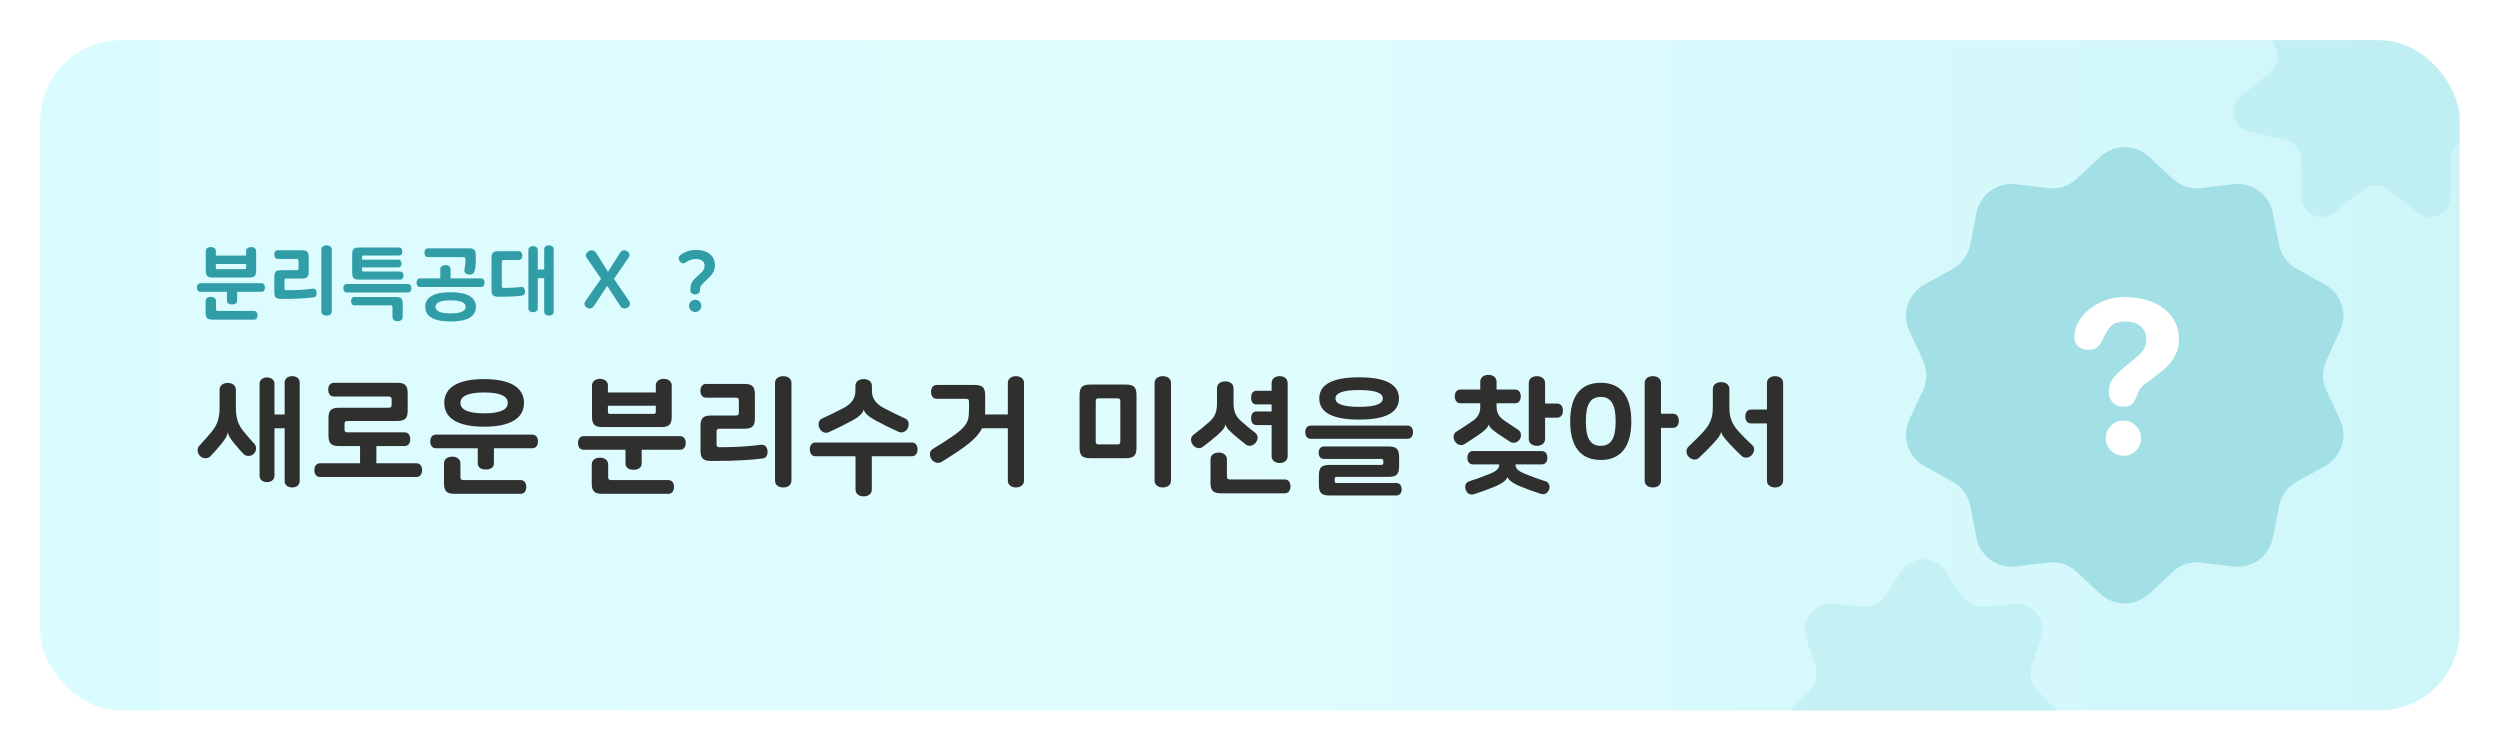 <svg width="373" height="112" viewBox="0 0 373 112" fill="none" xmlns="http://www.w3.org/2000/svg">
<g filter="url(#filter0_d_2588_2640)">
<g clip-path="url(#clip0_2588_2640)">
<rect x="6" y="6" width="361" height="100" rx="12" fill="url(#paint0_linear_2588_2640)"/>
<path d="M32.762 60.797V58.156C32.762 57.453 33.351 57.13 33.978 57.13C34.605 57.13 35.194 57.453 35.194 58.156V60.797C35.194 62.317 35.498 63.324 36.296 64.312C36.885 65.053 37.512 65.737 37.949 66.212C38.367 66.668 38.234 67.371 37.835 67.732C37.417 68.112 36.733 68.15 36.315 67.713C36.011 67.39 35.479 66.801 35.023 66.25C34.244 65.319 34.073 64.901 33.997 64.521H33.978C33.902 64.958 33.731 65.395 32.933 66.345C32.477 66.896 31.945 67.485 31.394 68.074C30.976 68.511 30.254 68.435 29.874 68.055C29.437 67.637 29.323 66.953 29.76 66.478C30.444 65.737 31.071 65.053 31.66 64.312C32.458 63.324 32.762 62.317 32.762 60.797ZM40.951 57.263V61.842H42.471V57.073C42.471 56.427 43.022 56.123 43.592 56.123C44.162 56.123 44.713 56.427 44.713 57.073V71.779C44.713 72.425 44.162 72.729 43.592 72.729C43.022 72.729 42.471 72.425 42.471 71.779V63.894H40.951V70.981C40.951 71.627 40.4 71.931 39.83 71.931C39.279 71.931 38.728 71.627 38.728 70.981V57.263C38.728 56.617 39.279 56.313 39.83 56.313C40.4 56.313 40.951 56.617 40.951 57.263ZM62.12 71.171H47.756C47.167 71.171 46.901 70.696 46.901 70.145C46.901 69.594 47.167 69.119 47.756 69.119H53.722V66.554H50.625C49.409 66.554 49.01 66.174 49.01 64.977V62.412C49.01 61.215 49.409 60.835 50.625 60.835H57.997C58.32 60.835 58.434 60.721 58.434 60.398V59.6C58.434 59.277 58.32 59.163 57.997 59.163H49.827C49.238 59.163 48.972 58.688 48.972 58.137C48.972 57.586 49.238 57.111 49.827 57.111H59.213C60.429 57.111 60.828 57.491 60.828 58.688V61.234C60.828 62.431 60.429 62.811 59.213 62.811H51.841C51.518 62.811 51.404 62.925 51.404 63.248V64.065C51.404 64.388 51.518 64.502 51.841 64.502H60.353C60.942 64.502 61.208 64.977 61.208 65.528C61.208 66.079 60.942 66.554 60.353 66.554H56.154V69.119H62.12C62.709 69.119 62.975 69.594 62.975 70.145C62.975 70.696 62.709 71.171 62.12 71.171ZM66.284 60.113C66.284 57.7 68.526 56.56 72.231 56.56C75.936 56.56 78.178 57.7 78.178 60.113C78.178 62.526 75.936 63.666 72.231 63.666C68.526 63.666 66.284 62.526 66.284 60.113ZM75.765 60.113C75.765 59.163 74.758 58.555 72.231 58.555C69.704 58.555 68.697 59.163 68.697 60.113C68.697 61.063 69.704 61.671 72.231 61.671C74.758 61.671 75.765 61.063 75.765 60.113ZM71.281 66.877H65.049C64.46 66.877 64.194 66.402 64.194 65.87C64.194 65.319 64.46 64.844 65.049 64.844H79.413C80.002 64.844 80.268 65.319 80.268 65.87C80.268 66.402 80.002 66.877 79.413 66.877H73.694V69.119C73.694 69.765 73.162 70.05 72.478 70.05C71.813 70.05 71.281 69.765 71.281 69.119V66.877ZM69.134 71.627H77.665C78.254 71.627 78.52 72.102 78.52 72.653C78.52 73.204 78.254 73.679 77.665 73.679H67.861C66.645 73.679 66.246 73.299 66.246 72.102V69.157C66.246 68.454 66.835 68.131 67.481 68.131C68.108 68.131 68.697 68.454 68.697 69.157V71.19C68.697 71.513 68.811 71.627 69.134 71.627ZM100.221 57.51V62.146C100.221 63.343 99.822 63.723 98.606 63.723H89.942C88.726 63.723 88.327 63.343 88.327 62.146V57.51C88.327 56.845 88.916 56.522 89.505 56.522C90.113 56.522 90.702 56.845 90.702 57.51V58.555H97.846V57.51C97.846 56.845 98.435 56.522 99.024 56.522C99.632 56.522 100.221 56.845 100.221 57.51ZM90.987 61.747H97.561C97.751 61.747 97.846 61.652 97.846 61.462V60.531H90.702V61.462C90.702 61.652 90.797 61.747 90.987 61.747ZM93.324 67.105H87.092C86.503 67.105 86.237 66.63 86.237 66.098C86.237 65.547 86.503 65.072 87.092 65.072H101.456C102.045 65.072 102.311 65.547 102.311 66.098C102.311 66.63 102.045 67.105 101.456 67.105H95.737V69.157C95.737 69.803 95.205 70.088 94.521 70.088C93.856 70.088 93.324 69.803 93.324 69.157V67.105ZM91.177 71.627H99.708C100.297 71.627 100.563 72.102 100.563 72.653C100.563 73.204 100.297 73.679 99.708 73.679H89.904C88.688 73.679 88.289 73.299 88.289 72.102V69.309C88.289 68.606 88.878 68.283 89.524 68.283C90.151 68.283 90.74 68.606 90.74 69.309V71.19C90.74 71.513 90.854 71.627 91.177 71.627ZM109.8 59.334H105.354C104.765 59.334 104.499 58.859 104.499 58.308C104.499 57.757 104.765 57.282 105.354 57.282H111.016C112.232 57.282 112.631 57.662 112.631 58.859V62.393C112.631 63.59 112.232 63.97 111.016 63.97H107.349C107.026 63.97 106.912 64.084 106.912 64.407V66.288C106.912 66.611 107.026 66.725 107.349 66.725C109.724 66.725 111.681 66.611 113.524 66.364C114.113 66.288 114.455 66.706 114.512 67.238C114.569 67.808 114.379 68.321 113.828 68.397C112.27 68.606 110.085 68.777 106.133 68.777C104.917 68.777 104.518 68.397 104.518 67.2V63.571C104.518 62.374 104.917 61.994 106.133 61.994H109.8C110.123 61.994 110.237 61.88 110.237 61.557V59.771C110.237 59.448 110.123 59.334 109.8 59.334ZM118.084 57.149V71.703C118.084 72.406 117.495 72.729 116.849 72.729C116.222 72.729 115.633 72.406 115.633 71.703V57.149C115.633 56.446 116.222 56.123 116.849 56.123C117.495 56.123 118.084 56.446 118.084 57.149ZM131.786 60.835C132.964 61.462 134.085 61.994 135.111 62.469C135.643 62.716 135.662 63.419 135.434 63.894C135.187 64.407 134.598 64.673 134.066 64.426C132.812 63.856 131.691 63.305 130.646 62.735C129.449 62.089 128.974 61.538 128.879 61.12H128.86C128.746 61.614 128.271 62.146 127.074 62.792C126.029 63.362 124.908 63.913 123.654 64.483C123.122 64.73 122.552 64.445 122.286 63.932C122.039 63.438 122.077 62.716 122.609 62.469C123.635 61.994 124.756 61.462 125.934 60.835C127.055 60.227 127.625 59.41 127.625 58.327V57.605C127.625 56.883 128.214 56.56 128.86 56.56C129.506 56.56 130.095 56.883 130.095 57.605V58.327C130.095 59.41 130.665 60.227 131.786 60.835ZM127.644 68.074H121.678C121.089 68.074 120.823 67.599 120.823 67.048C120.823 66.497 121.089 66.022 121.678 66.022H136.042C136.631 66.022 136.897 66.497 136.897 67.048C136.897 67.599 136.631 68.074 136.042 68.074H130.076V73.033C130.076 73.736 129.487 74.059 128.86 74.059C128.233 74.059 127.644 73.736 127.644 73.033V68.074ZM150.371 71.703V63.894H146.514C145.811 65.395 144.177 66.63 140.453 68.929C139.921 69.252 139.275 68.967 138.971 68.511C138.667 68.055 138.61 67.333 139.161 66.991C144.329 63.837 144.576 63.324 144.576 61.006V59.942C144.576 59.619 144.462 59.505 144.139 59.505H139.769C139.18 59.505 138.914 59.03 138.914 58.479C138.914 57.909 139.18 57.434 139.769 57.434H145.374C146.59 57.434 146.989 57.814 146.989 59.011V61.082C146.989 61.348 146.97 61.614 146.97 61.842H150.371V57.149C150.371 56.446 150.96 56.123 151.587 56.123C152.195 56.123 152.784 56.446 152.784 57.149V71.703C152.784 72.406 152.195 72.729 151.587 72.729C150.96 72.729 150.371 72.406 150.371 71.703ZM169.564 58.954V66.782C169.564 67.979 169.165 68.359 167.949 68.359H162.686C161.47 68.359 161.071 67.979 161.071 66.782V58.954C161.071 57.757 161.47 57.377 162.686 57.377H167.949C169.165 57.377 169.564 57.757 169.564 58.954ZM167.151 65.87V59.866C167.151 59.543 167.037 59.429 166.714 59.429H163.921C163.598 59.429 163.484 59.543 163.484 59.866V65.87C163.484 66.193 163.598 66.307 163.921 66.307H166.714C167.037 66.307 167.151 66.193 167.151 65.87ZM174.713 57.149V71.703C174.713 72.406 174.124 72.729 173.478 72.729C172.851 72.729 172.262 72.406 172.262 71.703V57.149C172.262 56.446 172.851 56.123 173.478 56.123C174.124 56.123 174.713 56.446 174.713 57.149ZM184.045 57.947V60.075C184.045 61.253 184.292 62.051 185.147 62.811C185.964 63.533 186.686 64.122 187.237 64.54C187.788 64.958 187.712 65.566 187.37 66.022C187.066 66.44 186.42 66.725 185.888 66.326C185.413 65.965 184.71 65.395 183.988 64.768C183.114 63.989 182.962 63.742 182.848 63.343H182.829C182.734 63.761 182.601 64.084 181.632 64.92C180.891 65.566 180.207 66.117 179.466 66.668C178.915 67.086 178.269 66.782 177.965 66.364C177.642 65.927 177.528 65.262 178.117 64.825C178.934 64.217 179.656 63.628 180.473 62.906C181.328 62.146 181.575 61.348 181.575 60.17V57.947C181.575 57.225 182.164 56.902 182.81 56.902C183.456 56.902 184.045 57.225 184.045 57.947ZM189.726 61.386V60.341H187.465C186.895 60.341 186.667 59.885 186.667 59.334C186.667 58.764 186.895 58.308 187.465 58.308H189.726V57.149C189.726 56.446 190.315 56.123 190.923 56.123C191.531 56.123 192.12 56.446 192.12 57.149V68.055C192.12 68.758 191.531 69.081 190.923 69.081C190.315 69.081 189.726 68.758 189.726 68.055V63.419H187.465C186.895 63.419 186.667 62.963 186.667 62.412C186.667 61.842 186.895 61.386 187.465 61.386H189.726ZM191.683 73.603H182.221C181.005 73.603 180.606 73.223 180.606 72.026V68.549C180.606 67.846 181.195 67.523 181.841 67.523C182.468 67.523 183.057 67.846 183.057 68.549V71.095C183.057 71.418 183.171 71.532 183.494 71.532H191.683C192.272 71.532 192.538 72.007 192.538 72.577C192.538 73.128 192.272 73.603 191.683 73.603ZM196.835 59.448C196.835 57.225 199.077 56.294 202.782 56.294C206.487 56.294 208.729 57.225 208.729 59.448C208.729 61.671 206.487 62.602 202.782 62.602C199.077 62.602 196.835 61.671 196.835 59.448ZM206.316 59.448C206.316 58.669 205.309 58.194 202.782 58.194C200.255 58.194 199.248 58.669 199.248 59.448C199.248 60.227 200.255 60.702 202.782 60.702C205.309 60.702 206.316 60.227 206.316 59.448ZM209.983 65.471H195.581C195.011 65.471 194.745 65.034 194.745 64.464C194.745 63.932 195.011 63.495 195.581 63.495H209.983C210.553 63.495 210.819 63.932 210.819 64.464C210.819 65.034 210.553 65.471 209.983 65.471ZM197.519 66.611H207.133C208.349 66.611 208.748 66.991 208.748 68.188V69.575C208.748 70.772 208.349 71.152 207.133 71.152H199.419C199.229 71.152 199.134 71.247 199.134 71.437V71.779C199.134 71.969 199.229 72.064 199.419 72.064H208.349C208.881 72.064 209.128 72.52 209.128 72.995C209.128 73.489 208.881 73.926 208.349 73.926H198.393C197.177 73.926 196.778 73.546 196.778 72.349V70.943C196.778 69.746 197.177 69.366 198.393 69.366H206.107C206.297 69.366 206.392 69.271 206.392 69.081V68.758C206.392 68.568 206.297 68.473 206.107 68.473H197.519C196.987 68.473 196.74 68.036 196.74 67.542C196.74 67.067 196.987 66.611 197.519 66.611ZM220.854 60.17H217.909C217.32 60.17 217.054 59.695 217.054 59.144C217.054 58.593 217.32 58.118 217.909 58.118H220.854V56.959C220.854 56.256 221.443 55.933 222.07 55.933C222.697 55.933 223.286 56.256 223.286 56.959V58.118H226.041C226.63 58.118 226.896 58.593 226.896 59.144C226.896 59.695 226.63 60.17 226.041 60.17H223.286V60.607C223.286 61.557 223.609 62.146 224.35 62.678C225.243 63.305 226.003 63.799 226.459 64.084C226.991 64.407 227.048 65.072 226.744 65.547C226.478 65.946 225.87 66.269 225.262 65.889C224.749 65.566 224.084 65.129 223.476 64.711C222.526 64.046 222.203 63.685 222.108 63.362H222.089C221.994 63.78 221.614 64.179 220.664 64.844C219.904 65.357 219.258 65.794 218.479 66.269C217.928 66.611 217.32 66.269 217.073 65.851C216.788 65.376 216.75 64.73 217.339 64.369C218.137 63.875 218.897 63.381 219.79 62.754C220.531 62.222 220.854 61.633 220.854 60.683V60.17ZM230.525 60.208H232.311C232.919 60.208 233.185 60.683 233.185 61.253C233.185 61.842 232.919 62.317 232.311 62.317H230.525V65.49C230.525 66.193 229.936 66.516 229.309 66.516C228.682 66.516 228.093 66.193 228.093 65.49V57.149C228.093 56.446 228.682 56.123 229.309 56.123C229.936 56.123 230.525 56.446 230.525 57.149V60.208ZM230.031 69.29H226.117V69.366C226.117 69.936 226.611 70.335 227.523 70.696C228.701 71.171 229.537 71.475 230.62 71.817C231.133 71.988 231.304 72.558 231.114 73.052C230.924 73.527 230.506 73.869 229.898 73.679C228.891 73.356 227.979 73.033 226.991 72.634C225.471 72.026 225.034 71.513 224.92 71.171H224.901C224.806 71.551 224.331 72.083 222.811 72.691C221.823 73.09 220.911 73.413 219.904 73.736C219.296 73.926 218.878 73.584 218.688 73.09C218.498 72.577 218.65 71.988 219.182 71.817C220.265 71.475 221.101 71.171 222.279 70.696C223.191 70.335 223.685 69.936 223.685 69.366V69.29H219.771C219.201 69.29 218.935 68.834 218.935 68.302C218.935 67.751 219.201 67.295 219.771 67.295H230.031C230.601 67.295 230.867 67.751 230.867 68.302C230.867 68.834 230.601 69.29 230.031 69.29ZM234.271 62.868C234.271 59.125 235.81 57.111 238.831 57.111C241.852 57.111 243.391 59.125 243.391 62.868C243.391 66.611 241.852 68.625 238.831 68.625C235.81 68.625 234.271 66.611 234.271 62.868ZM241.054 62.868C241.054 60.474 240.465 59.22 238.831 59.22C237.197 59.22 236.608 60.474 236.608 62.868C236.608 65.262 237.197 66.516 238.831 66.516C240.465 66.516 241.054 65.262 241.054 62.868ZM247.818 61.728H249.604C250.212 61.728 250.478 62.203 250.478 62.773C250.478 63.362 250.212 63.837 249.604 63.837H247.818V71.703C247.818 72.406 247.229 72.729 246.602 72.729C245.975 72.729 245.386 72.406 245.386 71.703V57.149C245.386 56.446 245.975 56.123 246.602 56.123C247.229 56.123 247.818 56.446 247.818 57.149V61.728ZM258.024 58.061V60.797C258.024 62.279 258.385 63.248 259.43 64.407C260.114 65.148 260.855 65.889 261.425 66.402C261.9 66.82 261.729 67.523 261.349 67.922C260.988 68.283 260.304 68.454 259.867 68.036C259.373 67.58 258.746 66.953 258.138 66.307C257.131 65.243 256.884 64.825 256.808 64.464H256.789C256.694 64.901 256.447 65.3 255.44 66.364C254.832 67.01 254.205 67.637 253.445 68.34C252.97 68.777 252.267 68.511 251.925 68.131C251.545 67.694 251.488 67.048 251.944 66.611C252.723 65.889 253.464 65.148 254.148 64.407C255.193 63.248 255.554 62.279 255.554 60.797V58.061C255.554 57.339 256.143 57.016 256.789 57.016C257.435 57.016 258.024 57.339 258.024 58.061ZM263.629 63.172H261.254C260.665 63.172 260.399 62.697 260.399 62.146C260.399 61.576 260.665 61.101 261.254 61.101H263.629V57.149C263.629 56.446 264.218 56.123 264.845 56.123C265.453 56.123 266.042 56.446 266.042 57.149V71.703C266.042 72.406 265.453 72.729 264.845 72.729C264.218 72.729 263.629 72.406 263.629 71.703V63.172Z" fill="#2F2F2E"/>
<path d="M38.216 40.408C38.216 40.784 38.14 41.044 37.988 41.188C37.844 41.332 37.58 41.404 37.196 41.404H31.724C31.34 41.404 31.072 41.332 30.92 41.188C30.776 41.044 30.704 40.784 30.704 40.408V37.48C30.704 37.272 30.78 37.116 30.932 37.012C31.092 36.908 31.264 36.856 31.448 36.856C31.64 36.856 31.812 36.908 31.964 37.012C32.124 37.116 32.204 37.272 32.204 37.48V38.14H36.716V37.48C36.716 37.272 36.792 37.116 36.944 37.012C37.104 36.908 37.276 36.856 37.46 36.856C37.652 36.856 37.824 36.908 37.976 37.012C38.136 37.116 38.216 37.272 38.216 37.48V40.408ZM36.536 40.156C36.656 40.156 36.716 40.096 36.716 39.976V39.388H32.204V39.976C32.204 40.096 32.264 40.156 32.384 40.156H36.536ZM29.924 43.54C29.74 43.54 29.604 43.476 29.516 43.348C29.428 43.22 29.384 43.072 29.384 42.904C29.384 42.728 29.428 42.576 29.516 42.448C29.604 42.32 29.74 42.256 29.924 42.256H38.996C39.18 42.256 39.316 42.32 39.404 42.448C39.492 42.576 39.536 42.728 39.536 42.904C39.536 43.072 39.492 43.22 39.404 43.348C39.316 43.476 39.18 43.54 38.996 43.54H35.384V44.836C35.384 45.044 35.308 45.196 35.156 45.292C35.012 45.38 34.832 45.424 34.616 45.424C34.408 45.424 34.228 45.38 34.076 45.292C33.932 45.196 33.86 45.044 33.86 44.836V43.54H29.924ZM37.892 46.396C38.076 46.396 38.212 46.46 38.3 46.588C38.388 46.716 38.432 46.868 38.432 47.044C38.432 47.22 38.388 47.372 38.3 47.5C38.212 47.628 38.076 47.692 37.892 47.692H31.7C31.316 47.692 31.048 47.62 30.896 47.476C30.752 47.332 30.68 47.072 30.68 46.696V44.932C30.68 44.708 30.756 44.544 30.908 44.44C31.068 44.336 31.252 44.284 31.46 44.284C31.66 44.284 31.836 44.336 31.988 44.44C32.148 44.544 32.228 44.708 32.228 44.932V46.12C32.228 46.304 32.32 46.396 32.504 46.396H37.892ZM41.458 38.632C41.274 38.632 41.138 38.568 41.05 38.44C40.962 38.312 40.918 38.16 40.918 37.984C40.918 37.808 40.962 37.656 41.05 37.528C41.138 37.4 41.274 37.336 41.458 37.336H45.034C45.418 37.336 45.682 37.408 45.826 37.552C45.978 37.696 46.054 37.956 46.054 38.332V40.564C46.054 40.94 45.978 41.2 45.826 41.344C45.682 41.488 45.418 41.56 45.034 41.56H42.718C42.534 41.56 42.442 41.652 42.442 41.836V43.024C42.442 43.208 42.534 43.3 42.718 43.3C43.47 43.3 44.162 43.284 44.794 43.252C45.426 43.212 46.034 43.152 46.618 43.072C46.802 43.048 46.946 43.092 47.05 43.204C47.162 43.316 47.226 43.456 47.242 43.624C47.258 43.808 47.234 43.972 47.17 44.116C47.106 44.252 46.986 44.332 46.81 44.356C46.562 44.388 46.286 44.42 45.982 44.452C45.678 44.476 45.33 44.5 44.938 44.524C44.554 44.548 44.114 44.568 43.618 44.584C43.13 44.592 42.574 44.596 41.95 44.596C41.566 44.596 41.298 44.524 41.146 44.38C41.002 44.236 40.93 43.976 40.93 43.6V41.308C40.93 40.932 41.002 40.672 41.146 40.528C41.298 40.384 41.566 40.312 41.95 40.312H44.266C44.45 40.312 44.542 40.22 44.542 40.036V38.908C44.542 38.724 44.45 38.632 44.266 38.632H41.458ZM49.498 46.444C49.498 46.668 49.418 46.832 49.258 46.936C49.106 47.04 48.926 47.092 48.718 47.092C48.518 47.092 48.338 47.04 48.178 46.936C48.026 46.832 47.95 46.668 47.95 46.444V37.252C47.95 37.028 48.026 36.864 48.178 36.76C48.338 36.656 48.518 36.604 48.718 36.604C48.926 36.604 49.106 36.656 49.258 36.76C49.418 36.864 49.498 37.028 49.498 37.252V46.444ZM54.024 40.336C54.024 40.456 54.084 40.516 54.204 40.516H59.712C59.88 40.516 60.004 40.576 60.084 40.696C60.164 40.816 60.204 40.956 60.204 41.116C60.204 41.276 60.164 41.416 60.084 41.536C60.004 41.656 59.88 41.716 59.712 41.716H53.568C53.184 41.716 52.916 41.644 52.764 41.5C52.62 41.356 52.548 41.096 52.548 40.72V37.924C52.548 37.548 52.62 37.288 52.764 37.144C52.916 37 53.184 36.928 53.568 36.928H59.532C59.7 36.928 59.824 36.988 59.904 37.108C59.984 37.228 60.024 37.368 60.024 37.528C60.024 37.688 59.984 37.828 59.904 37.948C59.824 38.068 59.7 38.128 59.532 38.128H54.204C54.084 38.128 54.024 38.188 54.024 38.308V38.74H59.424C59.584 38.74 59.704 38.796 59.784 38.908C59.864 39.02 59.904 39.156 59.904 39.316C59.904 39.476 59.864 39.612 59.784 39.724C59.704 39.836 59.584 39.892 59.424 39.892H54.024V40.336ZM60.852 42.376C61.036 42.376 61.168 42.436 61.248 42.556C61.336 42.676 61.38 42.824 61.38 43C61.38 43.184 61.336 43.336 61.248 43.456C61.168 43.576 61.036 43.636 60.852 43.636H51.756C51.572 43.636 51.436 43.576 51.348 43.456C51.268 43.336 51.228 43.184 51.228 43C51.228 42.824 51.268 42.676 51.348 42.556C51.436 42.436 51.572 42.376 51.756 42.376H60.852ZM60.084 47.284C60.084 47.508 60.004 47.672 59.844 47.776C59.692 47.88 59.52 47.932 59.328 47.932C59.128 47.932 58.948 47.88 58.788 47.776C58.636 47.672 58.56 47.508 58.56 47.284V45.832C58.56 45.648 58.468 45.556 58.284 45.556H52.908C52.724 45.556 52.588 45.496 52.5 45.376C52.42 45.256 52.38 45.104 52.38 44.92C52.38 44.752 52.42 44.608 52.5 44.488C52.588 44.368 52.724 44.308 52.908 44.308H59.064C59.448 44.308 59.712 44.38 59.856 44.524C60.008 44.668 60.084 44.928 60.084 45.304V47.284ZM63.866 38.368C63.682 38.368 63.546 38.304 63.458 38.176C63.37 38.048 63.326 37.892 63.326 37.708C63.326 37.524 63.37 37.368 63.458 37.24C63.546 37.112 63.682 37.048 63.866 37.048H69.962C70.346 37.048 70.61 37.12 70.754 37.264C70.906 37.408 70.982 37.668 70.982 38.044V38.92C70.982 39.216 70.966 39.5 70.934 39.772C70.902 40.036 70.854 40.272 70.79 40.48C70.726 40.688 70.602 40.832 70.418 40.912C70.242 40.984 70.05 40.996 69.842 40.948C69.65 40.908 69.498 40.824 69.386 40.696C69.282 40.56 69.254 40.384 69.302 40.168C69.398 39.752 69.446 39.324 69.446 38.884V38.644C69.446 38.46 69.354 38.368 69.17 38.368H63.866ZM62.69 42.82C62.506 42.82 62.37 42.756 62.282 42.628C62.194 42.5 62.15 42.348 62.15 42.172C62.15 42.004 62.194 41.856 62.282 41.728C62.37 41.6 62.506 41.536 62.69 41.536H65.69V40.192C65.69 39.976 65.766 39.816 65.918 39.712C66.078 39.608 66.258 39.556 66.458 39.556C66.658 39.556 66.834 39.608 66.986 39.712C67.146 39.816 67.226 39.976 67.226 40.192V41.536H71.762C71.946 41.536 72.082 41.6 72.17 41.728C72.258 41.856 72.302 42.004 72.302 42.172C72.302 42.348 72.258 42.5 72.17 42.628C72.082 42.756 71.946 42.82 71.762 42.82H62.69ZM63.446 45.784C63.446 45.408 63.53 45.084 63.698 44.812C63.874 44.532 64.126 44.304 64.454 44.128C64.782 43.944 65.178 43.812 65.642 43.732C66.106 43.644 66.634 43.6 67.226 43.6C67.81 43.6 68.334 43.644 68.798 43.732C69.27 43.812 69.67 43.944 69.998 44.128C70.326 44.304 70.574 44.532 70.742 44.812C70.918 45.084 71.006 45.408 71.006 45.784C71.006 46.16 70.918 46.484 70.742 46.756C70.574 47.036 70.326 47.264 69.998 47.44C69.67 47.624 69.27 47.756 68.798 47.836C68.334 47.924 67.81 47.968 67.226 47.968C66.634 47.968 66.106 47.924 65.642 47.836C65.178 47.756 64.782 47.624 64.454 47.44C64.126 47.264 63.874 47.036 63.698 46.756C63.53 46.484 63.446 46.16 63.446 45.784ZM69.482 45.784C69.482 45.48 69.306 45.244 68.954 45.076C68.61 44.9 68.034 44.812 67.226 44.812C66.418 44.812 65.838 44.9 65.486 45.076C65.142 45.244 64.97 45.48 64.97 45.784C64.97 46.088 65.142 46.324 65.486 46.492C65.838 46.668 66.418 46.756 67.226 46.756C68.034 46.756 68.61 46.668 68.954 46.492C69.306 46.324 69.482 46.088 69.482 45.784ZM74.871 42.688C74.871 42.872 74.963 42.964 75.147 42.964C75.547 42.964 75.98 42.952 76.444 42.928C76.907 42.904 77.332 42.864 77.716 42.808C77.9 42.784 78.043 42.828 78.147 42.94C78.251 43.044 78.311 43.188 78.328 43.372C78.344 43.556 78.32 43.716 78.255 43.852C78.192 43.988 78.072 44.072 77.895 44.104C77.639 44.144 77.219 44.184 76.635 44.224C76.052 44.256 75.291 44.272 74.356 44.272C73.972 44.272 73.704 44.2 73.552 44.056C73.407 43.912 73.335 43.652 73.335 43.276V38.476C73.335 38.1 73.407 37.84 73.552 37.696C73.704 37.552 73.972 37.48 74.356 37.48H77.391C77.576 37.48 77.712 37.544 77.799 37.672C77.888 37.8 77.931 37.956 77.931 38.14C77.931 38.316 77.888 38.468 77.799 38.596C77.712 38.724 77.576 38.788 77.391 38.788H75.147C74.963 38.788 74.871 38.88 74.871 39.064V42.688ZM80.236 40.216H81.195V37.204C81.195 36.996 81.267 36.844 81.412 36.748C81.555 36.652 81.719 36.604 81.903 36.604C82.088 36.604 82.251 36.652 82.395 36.748C82.54 36.844 82.612 36.996 82.612 37.204V46.492C82.612 46.7 82.54 46.852 82.395 46.948C82.251 47.044 82.088 47.092 81.903 47.092C81.719 47.092 81.555 47.044 81.412 46.948C81.267 46.852 81.195 46.7 81.195 46.492V41.512H80.236V45.988C80.236 46.196 80.163 46.348 80.019 46.444C79.876 46.54 79.712 46.588 79.528 46.588C79.352 46.588 79.192 46.54 79.047 46.444C78.903 46.348 78.832 46.196 78.832 45.988V37.324C78.832 37.116 78.903 36.964 79.047 36.868C79.192 36.772 79.352 36.724 79.528 36.724C79.712 36.724 79.876 36.772 80.019 36.868C80.163 36.964 80.236 37.116 80.236 37.324V40.216ZM93.521 37.456C93.713 37.568 93.837 37.712 93.893 37.888C93.949 38.064 93.909 38.252 93.773 38.452L91.601 41.608L93.833 44.872C93.969 45.064 94.017 45.256 93.977 45.448C93.937 45.632 93.817 45.784 93.617 45.904C93.441 46.008 93.253 46.044 93.053 46.012C92.853 45.988 92.693 45.884 92.573 45.7L90.593 42.652L88.601 45.676C88.489 45.852 88.333 45.96 88.133 46C87.941 46.048 87.757 46.02 87.581 45.916C87.397 45.804 87.277 45.66 87.221 45.484C87.173 45.3 87.213 45.116 87.341 44.932L89.681 41.584L87.557 38.5C87.421 38.308 87.385 38.116 87.449 37.924C87.521 37.724 87.661 37.568 87.869 37.456C88.061 37.352 88.257 37.324 88.457 37.372C88.657 37.412 88.817 37.528 88.937 37.72L90.713 40.552L92.525 37.708C92.645 37.524 92.793 37.412 92.969 37.372C93.153 37.324 93.337 37.352 93.521 37.456ZM103.877 37.288C104.309 37.288 104.697 37.344 105.041 37.456C105.385 37.56 105.677 37.712 105.917 37.912C106.157 38.104 106.341 38.336 106.469 38.608C106.597 38.88 106.661 39.18 106.661 39.508V39.64C106.661 39.832 106.637 40.016 106.589 40.192C106.549 40.36 106.473 40.532 106.361 40.708C106.257 40.884 106.109 41.072 105.917 41.272C105.733 41.472 105.501 41.7 105.221 41.956C105.045 42.116 104.905 42.256 104.801 42.376C104.697 42.488 104.617 42.596 104.561 42.7C104.505 42.796 104.469 42.896 104.453 43C104.437 43.096 104.429 43.208 104.429 43.336C104.429 43.52 104.357 43.664 104.213 43.768C104.077 43.872 103.917 43.924 103.733 43.924C103.533 43.924 103.361 43.876 103.217 43.78C103.073 43.676 103.001 43.516 103.001 43.3C103.001 43.092 103.013 42.904 103.037 42.736C103.061 42.568 103.105 42.408 103.169 42.256C103.241 42.096 103.341 41.94 103.469 41.788C103.605 41.628 103.781 41.452 103.997 41.26C104.245 41.044 104.441 40.864 104.585 40.72C104.737 40.568 104.853 40.432 104.933 40.312C105.013 40.192 105.065 40.084 105.089 39.988C105.113 39.884 105.125 39.772 105.125 39.652V39.592C105.125 39.464 105.101 39.344 105.053 39.232C105.005 39.12 104.929 39.02 104.825 38.932C104.729 38.844 104.597 38.776 104.429 38.728C104.269 38.672 104.069 38.644 103.829 38.644C103.509 38.644 103.229 38.692 102.989 38.788C102.749 38.884 102.521 39.008 102.305 39.16C102.145 39.272 101.985 39.312 101.825 39.28C101.673 39.24 101.541 39.144 101.429 38.992C101.317 38.848 101.261 38.688 101.261 38.512C101.269 38.328 101.353 38.176 101.513 38.056C101.809 37.824 102.149 37.64 102.533 37.504C102.925 37.36 103.373 37.288 103.877 37.288ZM103.721 44.728C103.977 44.728 104.193 44.816 104.369 44.992C104.545 45.168 104.633 45.384 104.633 45.64C104.633 45.896 104.545 46.112 104.369 46.288C104.193 46.464 103.977 46.552 103.721 46.552C103.465 46.552 103.249 46.464 103.073 46.288C102.897 46.112 102.809 45.896 102.809 45.64C102.809 45.384 102.897 45.168 103.073 44.992C103.249 44.816 103.465 44.728 103.721 44.728Z" fill="#309DA7"/>
<path d="M313.363 23.391C315.412 21.481 318.588 21.481 320.637 23.391L324.159 26.674C325.312 27.749 326.881 28.259 328.445 28.067L333.225 27.481C336.005 27.14 338.575 29.007 339.11 31.756L340.029 36.483C340.33 38.03 341.3 39.365 342.678 40.129L346.889 42.464C349.339 43.822 350.32 46.844 349.137 49.382L347.103 53.747C346.437 55.175 346.437 56.825 347.103 58.253L349.137 62.618C350.32 65.156 349.339 68.178 346.889 69.536L342.678 71.871C341.3 72.635 340.33 73.97 340.029 75.517L339.11 80.244C338.575 82.993 336.005 84.86 333.225 84.519L328.445 83.933C326.881 83.741 325.312 84.251 324.159 85.326L320.637 88.609C318.588 90.519 315.412 90.519 313.363 88.609L309.841 85.326C308.688 84.251 307.119 83.741 305.555 83.933L300.775 84.519C297.995 84.86 295.425 82.993 294.89 80.244L293.971 75.517C293.67 73.97 292.7 72.635 291.322 71.871L287.111 69.536C284.661 68.178 283.68 65.156 284.863 62.618L286.897 58.253C287.563 56.825 287.563 55.175 286.897 53.747L284.863 49.382C283.68 46.844 284.661 43.822 287.111 42.464L291.322 40.129C292.7 39.365 293.67 38.03 293.971 36.483L294.89 31.756C295.425 29.007 297.995 27.14 300.775 27.481L305.555 28.067C307.119 28.259 308.688 27.749 309.841 26.674L313.363 23.391Z" fill="#A3E0E6"/>
<path d="M309.487 50.241C309.487 49.473 309.69 48.737 310.095 48.033C310.5 47.308 311.055 46.668 311.759 46.113C312.463 45.559 313.263 45.121 314.159 44.801C315.076 44.481 316.015 44.321 316.975 44.321C318.042 44.321 319.055 44.449 320.015 44.705C320.975 44.94 321.839 45.324 322.607 45.857C323.375 46.369 323.983 47.041 324.431 47.873C324.879 48.684 325.103 49.633 325.103 50.721C325.103 51.404 324.975 52.033 324.719 52.609C324.484 53.185 324.175 53.708 323.791 54.177C323.407 54.625 323.002 55.02 322.575 55.361C322.148 55.703 321.636 56.097 321.039 56.545C320.079 57.207 319.503 57.687 319.311 57.985C319.162 58.199 319.002 58.54 318.831 59.009C318.618 59.585 318.372 60.012 318.095 60.289C317.839 60.545 317.37 60.673 316.687 60.673C316.047 60.673 315.546 60.46 315.183 60.033C314.82 59.585 314.639 59.084 314.639 58.529C314.639 57.633 314.895 56.887 315.407 56.289C315.919 55.671 316.666 54.977 317.647 54.209C318.522 53.548 319.172 52.972 319.599 52.481C320.026 51.969 320.239 51.383 320.239 50.721C320.239 49.868 319.962 49.196 319.407 48.705C318.874 48.215 318.127 47.969 317.167 47.969C316.207 47.969 315.503 48.172 315.055 48.577C314.628 48.961 314.244 49.537 313.903 50.305C313.604 50.945 313.295 51.425 312.975 51.745C312.676 52.044 312.207 52.193 311.567 52.193C310.97 52.193 310.468 52.023 310.063 51.681C309.679 51.34 309.487 50.86 309.487 50.241ZM314.191 65.377C314.191 64.652 314.447 64.033 314.959 63.521C315.471 63.009 316.09 62.753 316.815 62.753C317.54 62.753 318.159 63.009 318.671 63.521C319.183 64.033 319.439 64.652 319.439 65.377C319.439 66.103 319.183 66.721 318.671 67.233C318.159 67.745 317.54 68.001 316.815 68.001C316.09 68.001 315.471 67.745 314.959 67.233C314.447 66.721 314.191 66.103 314.191 65.377Z" fill="white"/>
<path d="M283.626 85.298C285.198 82.829 288.802 82.829 290.374 85.298L292.523 88.673C293.339 89.954 294.811 90.663 296.321 90.502L300.3 90.078C303.21 89.768 305.457 92.586 304.507 95.354L303.209 99.139C302.716 100.576 303.079 102.168 304.147 103.248L306.959 106.095C309.016 108.177 308.214 111.69 305.457 112.673L301.688 114.018C300.258 114.528 299.24 115.805 299.06 117.313L298.588 121.287C298.243 124.193 294.996 125.757 292.509 124.215L289.108 122.106C287.816 121.306 286.184 121.306 284.892 122.106L281.491 124.215C279.004 125.757 275.757 124.193 275.412 121.287L274.94 117.313C274.76 115.805 273.742 114.528 272.312 114.018L268.543 112.673C265.786 111.69 264.984 108.177 267.041 106.095L269.853 103.248C270.921 102.168 271.284 100.576 270.791 99.139L269.493 95.354C268.543 92.586 270.79 89.768 273.7 90.078L277.679 90.502C279.189 90.663 280.661 89.954 281.477 88.673L283.626 85.298Z" fill="#A9E5EA" fill-opacity="0.38"/>
<path d="M351.81 -7.555C352.911 -9.783 356.089 -9.783 357.19 -7.555L359.68 -2.513C360.29 -1.278 361.662 -0.617 363.008 -0.91L368.502 -2.107C370.931 -2.636 372.912 -0.151 371.856 2.099L369.467 7.189C368.882 8.436 369.221 9.921 370.289 10.791L374.65 14.34C376.578 15.909 375.871 19.008 373.453 19.585L367.984 20.891C366.644 21.211 365.695 22.402 365.681 23.779L365.625 29.402C365.6 31.887 362.737 33.266 360.778 31.736L356.347 28.274C355.262 27.426 353.738 27.426 352.653 28.274L348.222 31.736C346.263 33.266 343.4 31.887 343.375 29.402L343.319 23.779C343.305 22.402 342.356 21.211 341.016 20.891L335.547 19.585C333.129 19.008 332.422 15.909 334.35 14.34L338.711 10.791C339.779 9.921 340.118 8.436 339.533 7.189L337.144 2.099C336.088 -0.151 338.069 -2.636 340.498 -2.107L345.992 -0.91C347.338 -0.617 348.71 -1.278 349.32 -2.513L351.81 -7.555Z" fill="#A9E5EA" fill-opacity="0.38"/>
</g>
</g>
<defs>
<filter id="filter0_d_2588_2640" x="0" y="0" width="373" height="112" filterUnits="userSpaceOnUse" color-interpolation-filters="sRGB">
<feFlood flood-opacity="0" result="BackgroundImageFix"/>
<feColorMatrix in="SourceAlpha" type="matrix" values="0 0 0 0 0 0 0 0 0 0 0 0 0 0 0 0 0 0 127 0" result="hardAlpha"/>
<feOffset/>
<feGaussianBlur stdDeviation="3"/>
<feComposite in2="hardAlpha" operator="out"/>
<feColorMatrix type="matrix" values="0 0 0 0 0 0 0 0 0 0 0 0 0 0 0 0 0 0 0.07 0"/>
<feBlend mode="normal" in2="BackgroundImageFix" result="effect1_dropShadow_2588_2640"/>
<feBlend mode="normal" in="SourceGraphic" in2="effect1_dropShadow_2588_2640" result="shape"/>
</filter>
<linearGradient id="paint0_linear_2588_2640" x1="6" y1="56" x2="367" y2="56" gradientUnits="userSpaceOnUse">
<stop stop-color="#DBFCFF"/>
<stop offset="0.49" stop-color="#E0FCFF"/>
<stop offset="1" stop-color="#CEF6F9"/>
</linearGradient>
<clipPath id="clip0_2588_2640">
<rect x="6" y="6" width="361" height="100" rx="12" fill="white"/>
</clipPath>
</defs>
</svg>
